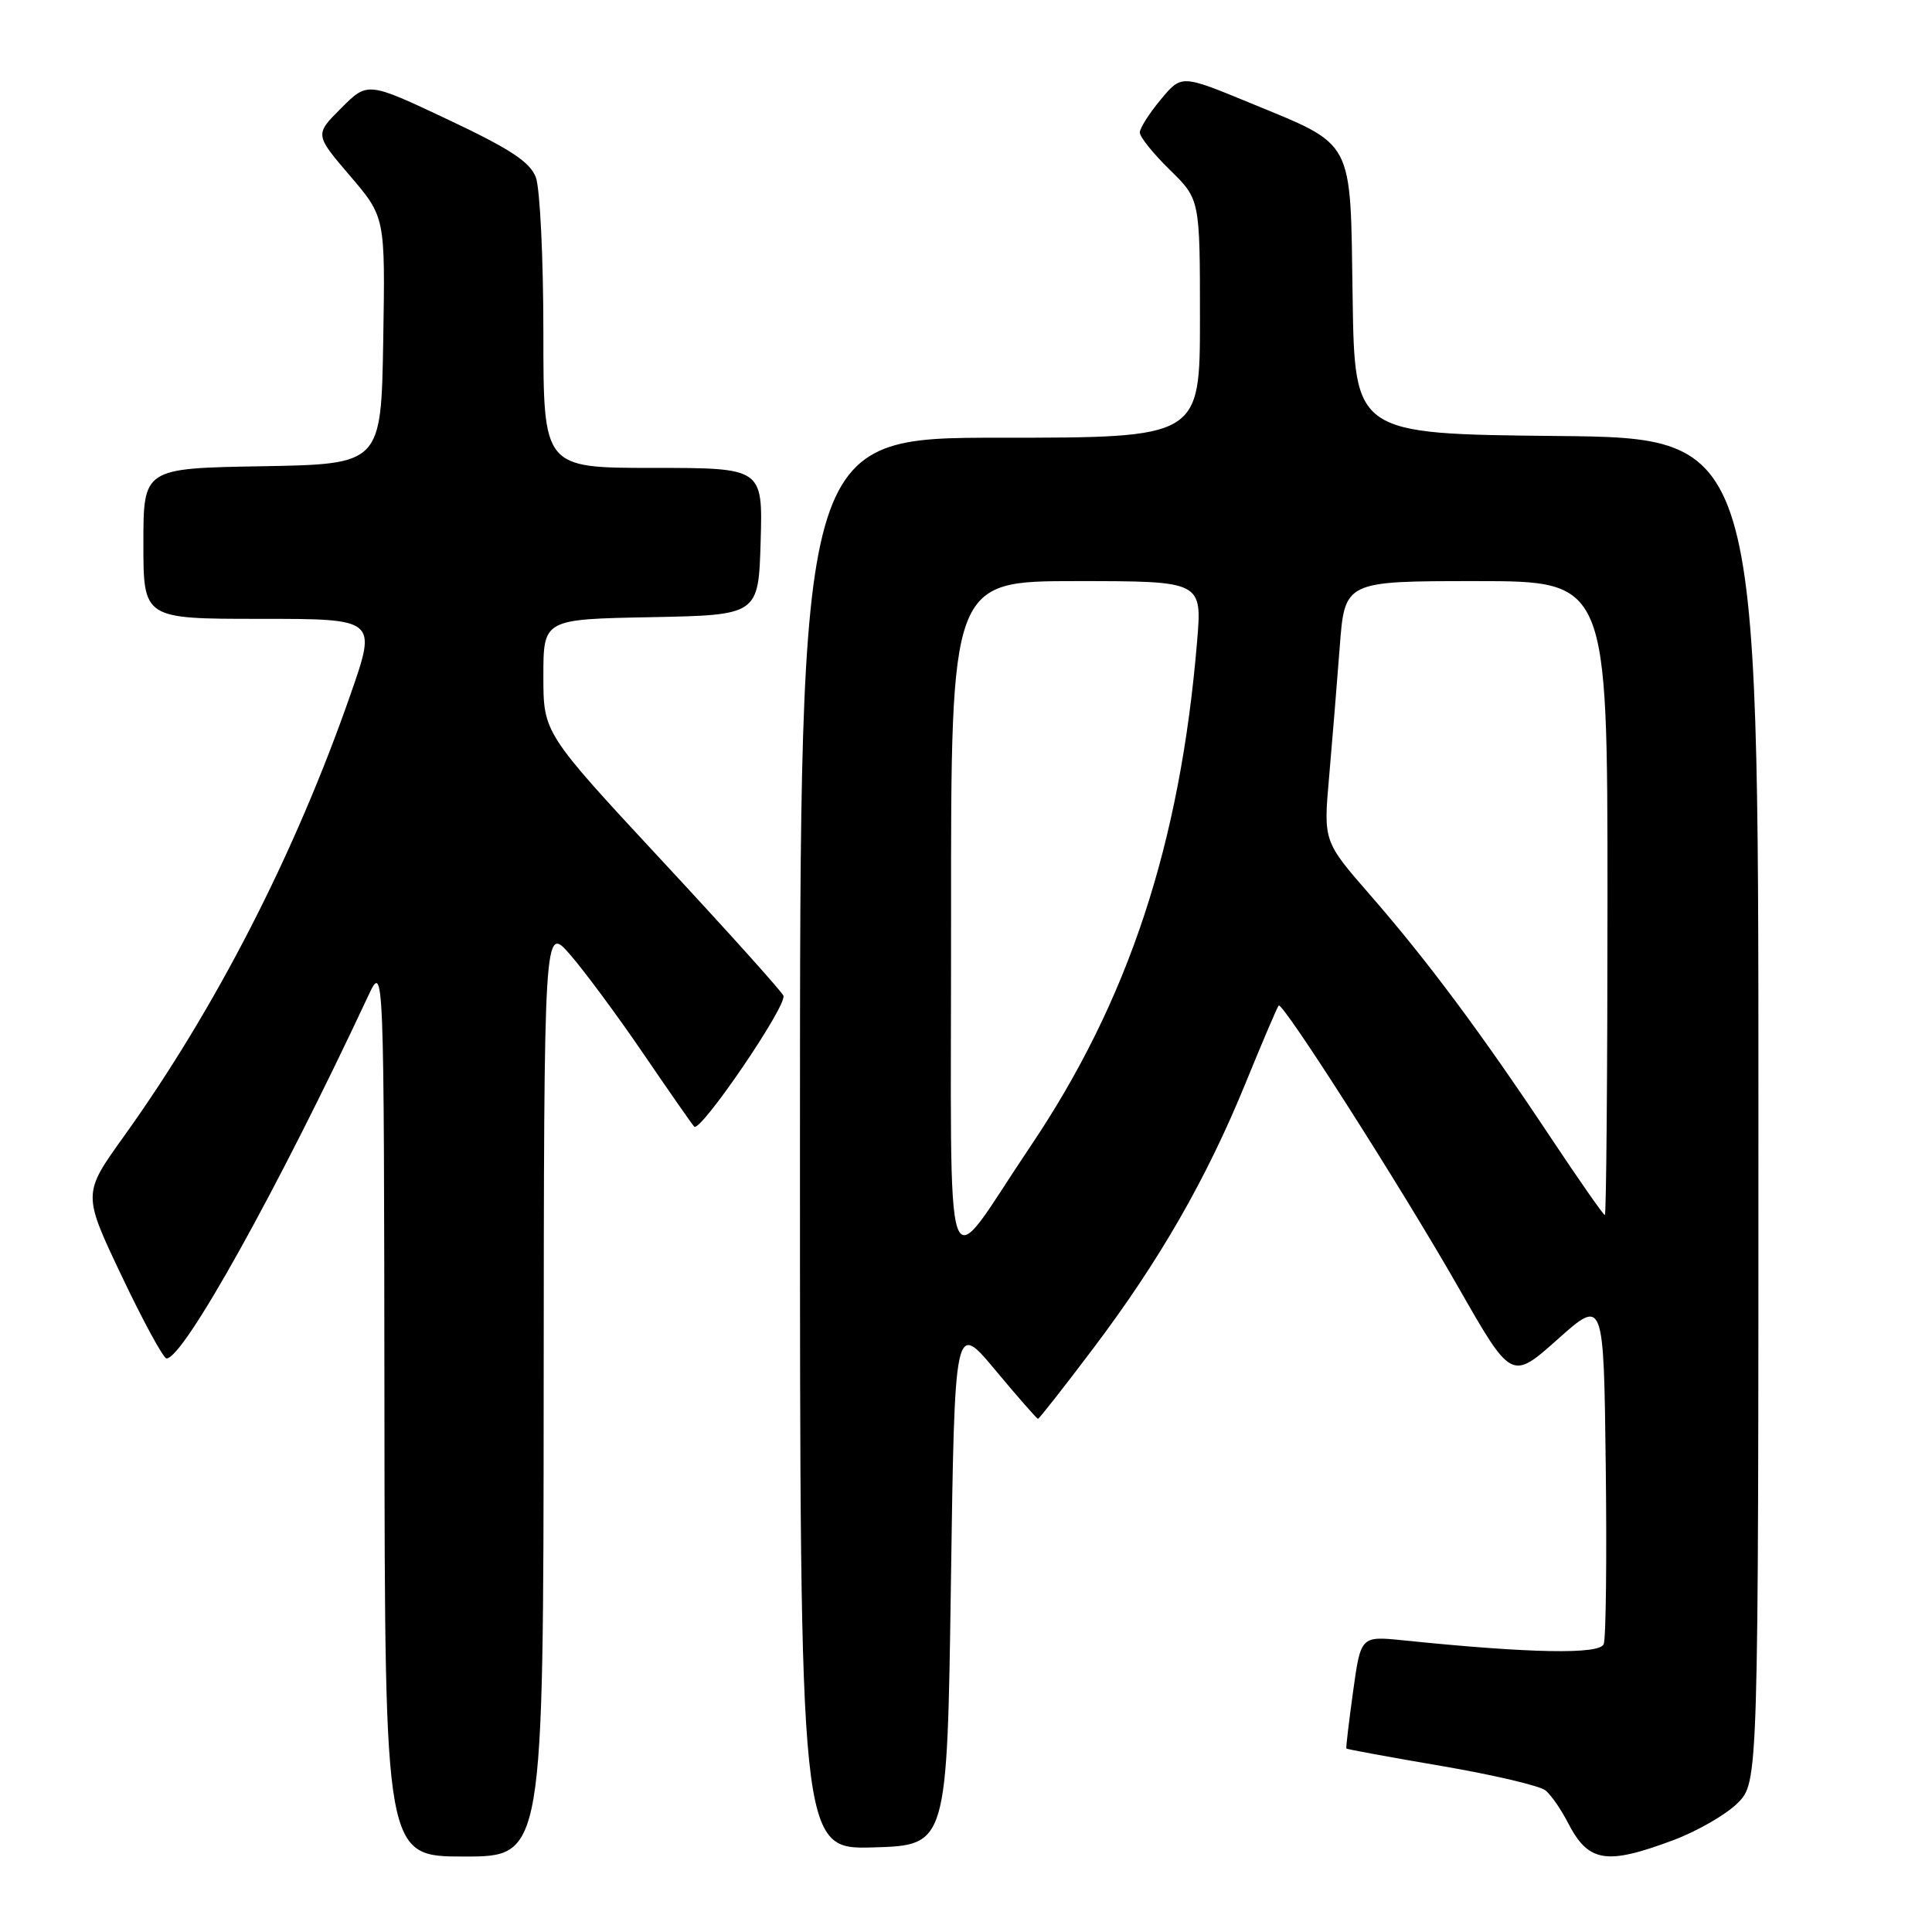 <?xml version="1.0" encoding="UTF-8" standalone="no"?>
<!DOCTYPE svg PUBLIC "-//W3C//DTD SVG 1.1//EN" "http://www.w3.org/Graphics/SVG/1.1/DTD/svg11.dtd" >
<svg xmlns="http://www.w3.org/2000/svg" xmlns:xlink="http://www.w3.org/1999/xlink" version="1.1" viewBox="0 0 256 256">
 <g >
 <path fill="currentColor"
d=" M 72.04 184.25 C 72.08 122.50 72.08 122.50 75.55 126.50 C 77.46 128.70 81.79 134.55 85.17 139.50 C 88.54 144.45 91.61 148.85 91.98 149.28 C 92.76 150.18 104.27 133.31 103.81 131.94 C 103.64 131.44 96.41 123.40 87.75 114.08 C 72.00 97.12 72.00 97.12 72.00 89.59 C 72.00 82.05 72.00 82.05 86.25 81.78 C 100.50 81.50 100.50 81.50 100.79 71.75 C 101.07 62.00 101.07 62.00 86.54 62.00 C 72.00 62.00 72.00 62.00 72.00 44.07 C 72.00 34.20 71.55 24.94 71.00 23.49 C 70.22 21.45 67.59 19.73 59.35 15.84 C 48.71 10.82 48.71 10.82 45.21 14.33 C 41.70 17.83 41.70 17.83 46.38 23.30 C 51.05 28.77 51.05 28.77 50.78 45.14 C 50.50 61.50 50.50 61.50 34.75 61.78 C 19.00 62.05 19.00 62.05 19.00 72.03 C 19.00 82.00 19.00 82.00 34.47 82.00 C 49.93 82.00 49.93 82.00 46.48 91.92 C 39.10 113.11 28.61 133.57 16.39 150.61 C 10.95 158.19 10.95 158.19 16.13 169.09 C 18.98 175.09 21.65 180.00 22.07 180.00 C 24.33 180.00 36.84 157.51 48.77 132.00 C 50.88 127.50 50.88 127.50 50.94 186.75 C 51.00 246.00 51.00 246.00 61.50 246.00 C 72.00 246.00 72.00 246.00 72.04 184.25 Z  M 221.70 243.84 C 224.88 242.65 228.72 240.44 230.24 238.92 C 233.00 236.15 233.00 236.15 233.00 147.09 C 233.00 58.03 233.00 58.03 206.25 57.77 C 179.50 57.50 179.50 57.50 179.23 39.40 C 178.91 18.08 179.61 19.41 165.52 13.59 C 156.54 9.89 156.54 9.89 153.80 13.20 C 152.29 15.01 151.04 16.97 151.03 17.55 C 151.01 18.12 152.80 20.35 155.00 22.50 C 159.00 26.41 159.00 26.41 159.00 42.20 C 159.00 58.00 159.00 58.00 132.50 58.00 C 106.00 58.00 106.00 58.00 106.00 151.54 C 106.00 245.07 106.00 245.07 115.75 244.79 C 125.50 244.50 125.50 244.50 126.00 209.79 C 126.50 175.08 126.50 175.08 131.88 181.54 C 134.84 185.09 137.39 188.00 137.54 188.00 C 137.69 188.00 140.96 183.84 144.80 178.75 C 153.64 167.05 159.87 156.20 165.04 143.53 C 167.28 138.04 169.26 133.41 169.43 133.24 C 169.96 132.70 185.77 157.48 193.23 170.56 C 200.28 182.91 200.28 182.91 206.39 177.47 C 212.50 172.02 212.50 172.02 212.77 194.24 C 212.92 206.46 212.80 217.08 212.50 217.85 C 211.97 219.25 202.77 219.08 185.91 217.35 C 180.31 216.78 180.31 216.78 179.29 224.14 C 178.73 228.19 178.33 231.58 178.40 231.69 C 178.48 231.79 184.14 232.83 190.99 234.00 C 197.84 235.17 204.05 236.63 204.79 237.24 C 205.53 237.85 206.84 239.74 207.71 241.43 C 210.45 246.78 212.76 247.18 221.70 243.84 Z  M 126.02 121.75 C 126.00 77.00 126.00 77.00 142.64 77.00 C 159.29 77.00 159.29 77.00 158.62 85.01 C 156.38 111.87 149.52 132.64 136.51 151.94 C 124.74 169.40 126.05 173.18 126.02 121.75 Z  M 205.49 150.75 C 196.33 136.96 189.12 127.27 181.61 118.66 C 175.36 111.49 175.36 111.49 176.11 103.00 C 176.52 98.32 177.15 90.56 177.52 85.75 C 178.18 77.00 178.18 77.00 195.59 77.00 C 213.00 77.00 213.00 77.00 213.00 119.00 C 213.00 142.10 212.84 161.00 212.65 161.00 C 212.46 161.00 209.24 156.39 205.49 150.75 Z "/>
</g>
</svg>